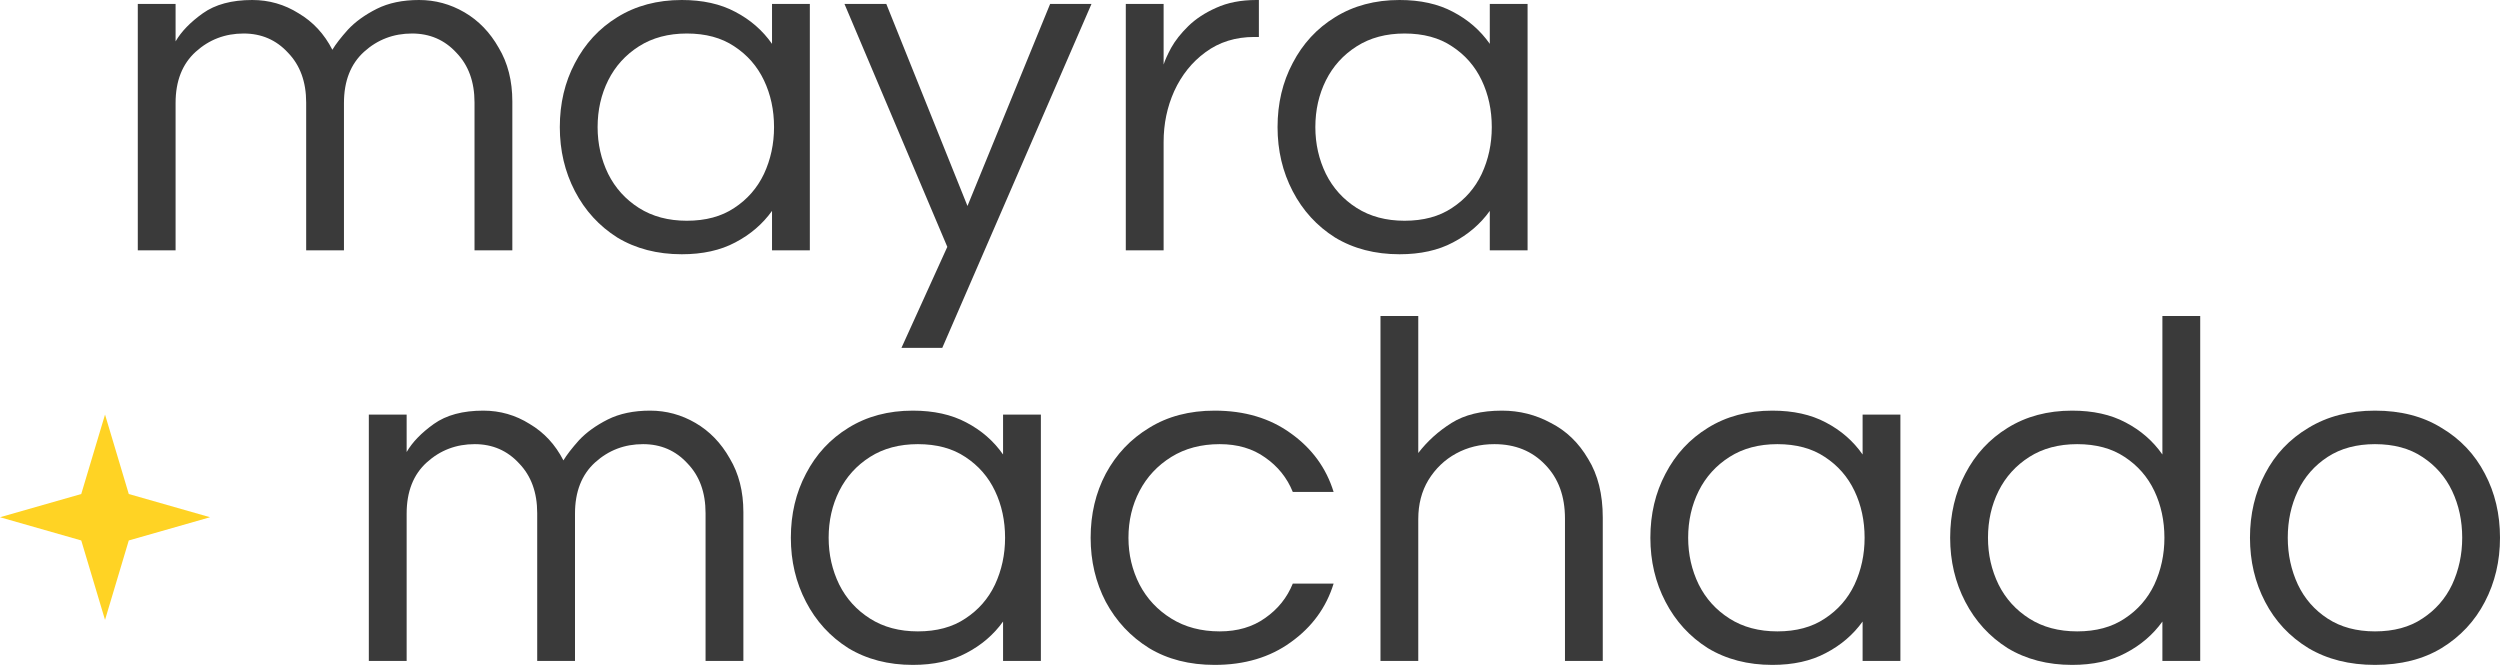 <svg width="94" height="25" viewBox="0 0 94 25" fill="none" xmlns="http://www.w3.org/2000/svg">
<path d="M52.623 9.56C51.7 9.56 50.892 9.35 50.197 8.93C49.514 8.498 48.984 7.917 48.605 7.189C48.225 6.46 48.036 5.657 48.036 4.78C48.036 3.891 48.225 3.088 48.605 2.372C48.984 1.643 49.514 1.068 50.197 0.648C50.892 0.216 51.7 0 52.623 0C53.406 0 54.076 0.148 54.632 0.445C55.2 0.741 55.662 1.143 56.016 1.649V0.148H57.437V9.412H56.016V7.93C55.662 8.424 55.2 8.819 54.632 9.116C54.076 9.412 53.406 9.56 52.623 9.56ZM52.812 8.3C53.52 8.3 54.114 8.14 54.594 7.819C55.087 7.498 55.46 7.071 55.712 6.54C55.965 5.997 56.091 5.41 56.091 4.78C56.091 4.138 55.965 3.551 55.712 3.02C55.46 2.489 55.087 2.063 54.594 1.742C54.114 1.42 53.52 1.26 52.812 1.26C52.117 1.26 51.517 1.42 51.012 1.742C50.506 2.063 50.121 2.489 49.855 3.02C49.59 3.551 49.457 4.138 49.457 4.78C49.457 5.41 49.59 5.997 49.855 6.54C50.121 7.071 50.506 7.498 51.012 7.819C51.517 8.14 52.117 8.3 52.812 8.3Z" fill="#3A3A3A"/>
<path d="M42.33 9.412V0.148H43.752V2.427C43.802 2.267 43.897 2.057 44.036 1.797C44.188 1.525 44.402 1.254 44.68 0.982C44.958 0.71 45.306 0.482 45.723 0.296C46.153 0.099 46.658 0 47.239 0H47.334V1.39H47.163C46.456 1.39 45.843 1.581 45.325 1.964C44.819 2.334 44.428 2.822 44.15 3.428C43.884 4.021 43.752 4.657 43.752 5.336V9.412H42.33Z" fill="#3A3A3A"/>
<path d="M33.894 13.081L35.619 9.282L31.752 0.148H33.325L36.377 7.745L39.485 0.148H41.04L35.429 13.081H33.894Z" fill="#3A3A3A"/>
<path d="M25.636 9.56C24.713 9.56 23.904 9.35 23.209 8.93C22.527 8.498 21.996 7.917 21.617 7.189C21.238 6.46 21.049 5.657 21.049 4.78C21.049 3.891 21.238 3.088 21.617 2.372C21.996 1.643 22.527 1.068 23.209 0.648C23.904 0.216 24.713 0 25.636 0C26.419 0 27.089 0.148 27.645 0.445C28.213 0.741 28.674 1.143 29.028 1.649V0.148H30.45V9.412H29.028V7.93C28.674 8.424 28.213 8.819 27.645 9.116C27.089 9.412 26.419 9.56 25.636 9.56ZM25.825 8.3C26.533 8.3 27.127 8.14 27.607 7.819C28.099 7.498 28.472 7.071 28.725 6.54C28.978 5.997 29.104 5.41 29.104 4.78C29.104 4.138 28.978 3.551 28.725 3.02C28.472 2.489 28.099 2.063 27.607 1.742C27.127 1.42 26.533 1.26 25.825 1.26C25.13 1.26 24.53 1.42 24.024 1.742C23.519 2.063 23.134 2.489 22.868 3.02C22.603 3.551 22.47 4.138 22.47 4.78C22.47 5.41 22.603 5.997 22.868 6.54C23.134 7.071 23.519 7.498 24.024 7.819C24.53 8.14 25.13 8.3 25.825 8.3Z" fill="#3A3A3A"/>
<path d="M5.181 9.412V0.148H6.602V1.556C6.817 1.186 7.158 0.834 7.626 0.5C8.094 0.167 8.713 0 9.483 0C10.115 0 10.697 0.167 11.227 0.5C11.771 0.821 12.194 1.278 12.497 1.871C12.623 1.661 12.819 1.408 13.085 1.112C13.363 0.815 13.723 0.556 14.165 0.333C14.607 0.111 15.138 0 15.757 0C16.364 0 16.932 0.154 17.463 0.463C17.994 0.772 18.424 1.217 18.752 1.797C19.093 2.365 19.264 3.039 19.264 3.817V9.412H17.842V3.854C17.842 3.076 17.615 2.452 17.16 1.982C16.718 1.501 16.162 1.26 15.492 1.26C14.797 1.26 14.197 1.488 13.691 1.945C13.186 2.402 12.933 3.045 12.933 3.872V9.412H11.512V3.854C11.512 3.076 11.284 2.452 10.829 1.982C10.387 1.501 9.831 1.26 9.161 1.26C8.466 1.26 7.866 1.488 7.361 1.945C6.855 2.402 6.602 3.045 6.602 3.872V9.412H5.181Z" fill="#3A3A3A"/>
<path d="M89.299 25C88.339 25 87.505 24.79 86.797 24.37C86.09 23.938 85.547 23.357 85.168 22.628C84.788 21.9 84.599 21.097 84.599 20.22C84.599 19.331 84.788 18.528 85.168 17.811C85.547 17.082 86.09 16.508 86.797 16.088C87.505 15.656 88.339 15.44 89.299 15.44C90.272 15.44 91.106 15.656 91.801 16.088C92.509 16.508 93.052 17.082 93.431 17.811C93.811 18.528 94 19.331 94 20.22C94 21.097 93.811 21.9 93.431 22.628C93.052 23.357 92.509 23.938 91.801 24.37C91.106 24.79 90.272 25 89.299 25ZM89.299 23.74C90.007 23.74 90.601 23.58 91.081 23.258C91.574 22.937 91.947 22.511 92.2 21.98C92.452 21.436 92.579 20.85 92.579 20.22C92.579 19.578 92.452 18.991 92.2 18.46C91.947 17.929 91.574 17.503 91.081 17.181C90.601 16.86 90.007 16.7 89.299 16.7C88.605 16.7 88.011 16.86 87.518 17.181C87.025 17.503 86.652 17.929 86.4 18.46C86.147 18.991 86.02 19.578 86.02 20.22C86.02 20.85 86.147 21.436 86.4 21.98C86.652 22.511 87.025 22.937 87.518 23.258C88.011 23.58 88.605 23.74 89.299 23.74Z" fill="#3A3A3A"/>
<path d="M77.913 25C76.991 25 76.182 24.79 75.487 24.37C74.805 23.938 74.274 23.357 73.895 22.628C73.516 21.9 73.326 21.097 73.326 20.22C73.326 19.331 73.516 18.528 73.895 17.811C74.274 17.082 74.805 16.508 75.487 16.088C76.182 15.656 76.991 15.44 77.913 15.44C78.697 15.44 79.366 15.588 79.922 15.884C80.491 16.181 80.952 16.582 81.306 17.089V11.882H82.728V24.852H81.306V23.37C80.952 23.864 80.491 24.259 79.922 24.555C79.366 24.852 78.697 25 77.913 25ZM78.103 23.74C78.811 23.74 79.404 23.58 79.885 23.258C80.377 22.937 80.75 22.511 81.003 21.98C81.255 21.436 81.382 20.85 81.382 20.22C81.382 19.578 81.255 18.991 81.003 18.46C80.75 17.929 80.377 17.503 79.885 17.181C79.404 16.86 78.811 16.7 78.103 16.7C77.408 16.7 76.808 16.86 76.302 17.181C75.797 17.503 75.411 17.929 75.146 18.46C74.881 18.991 74.748 19.578 74.748 20.22C74.748 20.85 74.881 21.436 75.146 21.98C75.411 22.511 75.797 22.937 76.302 23.258C76.808 23.58 77.408 23.74 78.103 23.74Z" fill="#3A3A3A"/>
<path d="M66.641 25C65.718 25 64.91 24.79 64.215 24.37C63.532 23.938 63.002 23.357 62.623 22.628C62.243 21.9 62.054 21.097 62.054 20.22C62.054 19.331 62.243 18.528 62.623 17.811C63.002 17.082 63.532 16.508 64.215 16.088C64.91 15.656 65.718 15.44 66.641 15.44C67.424 15.44 68.094 15.588 68.65 15.884C69.219 16.181 69.68 16.582 70.034 17.089V15.588H71.455V24.852H70.034V23.37C69.68 23.864 69.219 24.259 68.65 24.555C68.094 24.852 67.424 25 66.641 25ZM66.83 23.74C67.538 23.74 68.132 23.58 68.612 23.258C69.105 22.937 69.478 22.511 69.73 21.98C69.983 21.436 70.109 20.85 70.109 20.22C70.109 19.578 69.983 18.991 69.73 18.46C69.478 17.929 69.105 17.503 68.612 17.181C68.132 16.86 67.538 16.7 66.83 16.7C66.135 16.7 65.535 16.86 65.03 17.181C64.524 17.503 64.139 17.929 63.873 18.46C63.608 18.991 63.475 19.578 63.475 20.22C63.475 20.85 63.608 21.436 63.873 21.98C64.139 22.511 64.524 22.937 65.03 23.258C65.535 23.58 66.135 23.74 66.83 23.74Z" fill="#3A3A3A"/>
<path d="M51.906 24.852V11.882H53.327V17.033C53.669 16.588 54.086 16.212 54.578 15.903C55.071 15.594 55.703 15.44 56.474 15.44C57.131 15.44 57.744 15.594 58.312 15.903C58.894 16.199 59.361 16.65 59.715 17.256C60.081 17.848 60.264 18.583 60.264 19.46V24.852H58.843V19.497C58.843 18.657 58.596 17.984 58.104 17.478C57.611 16.959 56.973 16.7 56.189 16.7C55.659 16.7 55.178 16.817 54.749 17.052C54.319 17.286 53.972 17.62 53.706 18.052C53.454 18.472 53.327 18.96 53.327 19.516V24.852H51.906Z" fill="#3A3A3A"/>
<path d="M45.671 25C44.723 25 43.902 24.79 43.207 24.37C42.512 23.938 41.969 23.357 41.577 22.628C41.198 21.9 41.008 21.097 41.008 20.22C41.008 19.331 41.198 18.528 41.577 17.811C41.969 17.082 42.512 16.508 43.207 16.088C43.902 15.656 44.723 15.44 45.671 15.44C46.796 15.44 47.75 15.724 48.533 16.292C49.329 16.86 49.866 17.595 50.144 18.497H48.609C48.394 17.966 48.047 17.533 47.566 17.2C47.099 16.866 46.53 16.7 45.861 16.7C45.166 16.7 44.559 16.86 44.041 17.181C43.523 17.503 43.125 17.929 42.847 18.46C42.569 18.991 42.43 19.578 42.43 20.22C42.43 20.85 42.569 21.436 42.847 21.98C43.125 22.511 43.523 22.937 44.041 23.258C44.559 23.58 45.166 23.74 45.861 23.74C46.53 23.74 47.099 23.573 47.566 23.24C48.047 22.906 48.394 22.474 48.609 21.943H50.144C49.866 22.845 49.329 23.58 48.533 24.148C47.75 24.716 46.796 25 45.671 25Z" fill="#3A3A3A"/>
<path d="M34.323 25C33.4 25 32.592 24.79 31.897 24.37C31.214 23.938 30.683 23.357 30.305 22.628C29.925 21.9 29.736 21.097 29.736 20.22C29.736 19.331 29.925 18.528 30.305 17.811C30.683 17.082 31.214 16.508 31.897 16.088C32.592 15.656 33.4 15.44 34.323 15.44C35.106 15.44 35.776 15.588 36.332 15.884C36.901 16.181 37.362 16.582 37.715 17.089V15.588H39.137V24.852H37.715V23.37C37.362 23.864 36.901 24.259 36.332 24.555C35.776 24.852 35.106 25 34.323 25ZM34.512 23.74C35.22 23.74 35.814 23.58 36.294 23.258C36.787 22.937 37.16 22.511 37.412 21.98C37.665 21.436 37.791 20.85 37.791 20.22C37.791 19.578 37.665 18.991 37.412 18.46C37.16 17.929 36.787 17.503 36.294 17.181C35.814 16.86 35.22 16.7 34.512 16.7C33.817 16.7 33.217 16.86 32.712 17.181C32.206 17.503 31.821 17.929 31.555 18.46C31.29 18.991 31.157 19.578 31.157 20.22C31.157 20.85 31.29 21.436 31.555 21.98C31.821 22.511 32.206 22.937 32.712 23.258C33.217 23.58 33.817 23.74 34.512 23.74Z" fill="#3A3A3A"/>
<path d="M13.868 24.852V15.588H15.29V16.996C15.505 16.625 15.846 16.273 16.313 15.94C16.781 15.607 17.4 15.44 18.171 15.44C18.802 15.44 19.384 15.607 19.915 15.94C20.458 16.261 20.881 16.718 21.184 17.311C21.311 17.101 21.507 16.848 21.772 16.551C22.05 16.255 22.41 15.996 22.852 15.773C23.295 15.551 23.825 15.44 24.445 15.44C25.051 15.44 25.62 15.594 26.15 15.903C26.681 16.212 27.111 16.656 27.439 17.237C27.78 17.805 27.951 18.478 27.951 19.256V24.852H26.529V19.294C26.529 18.515 26.302 17.892 25.847 17.422C25.405 16.941 24.849 16.7 24.179 16.7C23.484 16.7 22.884 16.928 22.378 17.385C21.873 17.842 21.62 18.485 21.62 19.312V24.852H20.199V19.294C20.199 18.515 19.971 17.892 19.517 17.422C19.074 16.941 18.518 16.7 17.849 16.7C17.154 16.7 16.553 16.928 16.048 17.385C15.542 17.842 15.29 18.485 15.29 19.312V24.852H13.868Z" fill="#3A3A3A"/>
<path d="M3.949 15.588L4.842 18.575L7.898 19.448L4.842 20.321L3.949 23.308L3.055 20.321L0 19.448L3.055 18.575L3.949 15.588Z" fill="#FFD324"/>
</svg>
